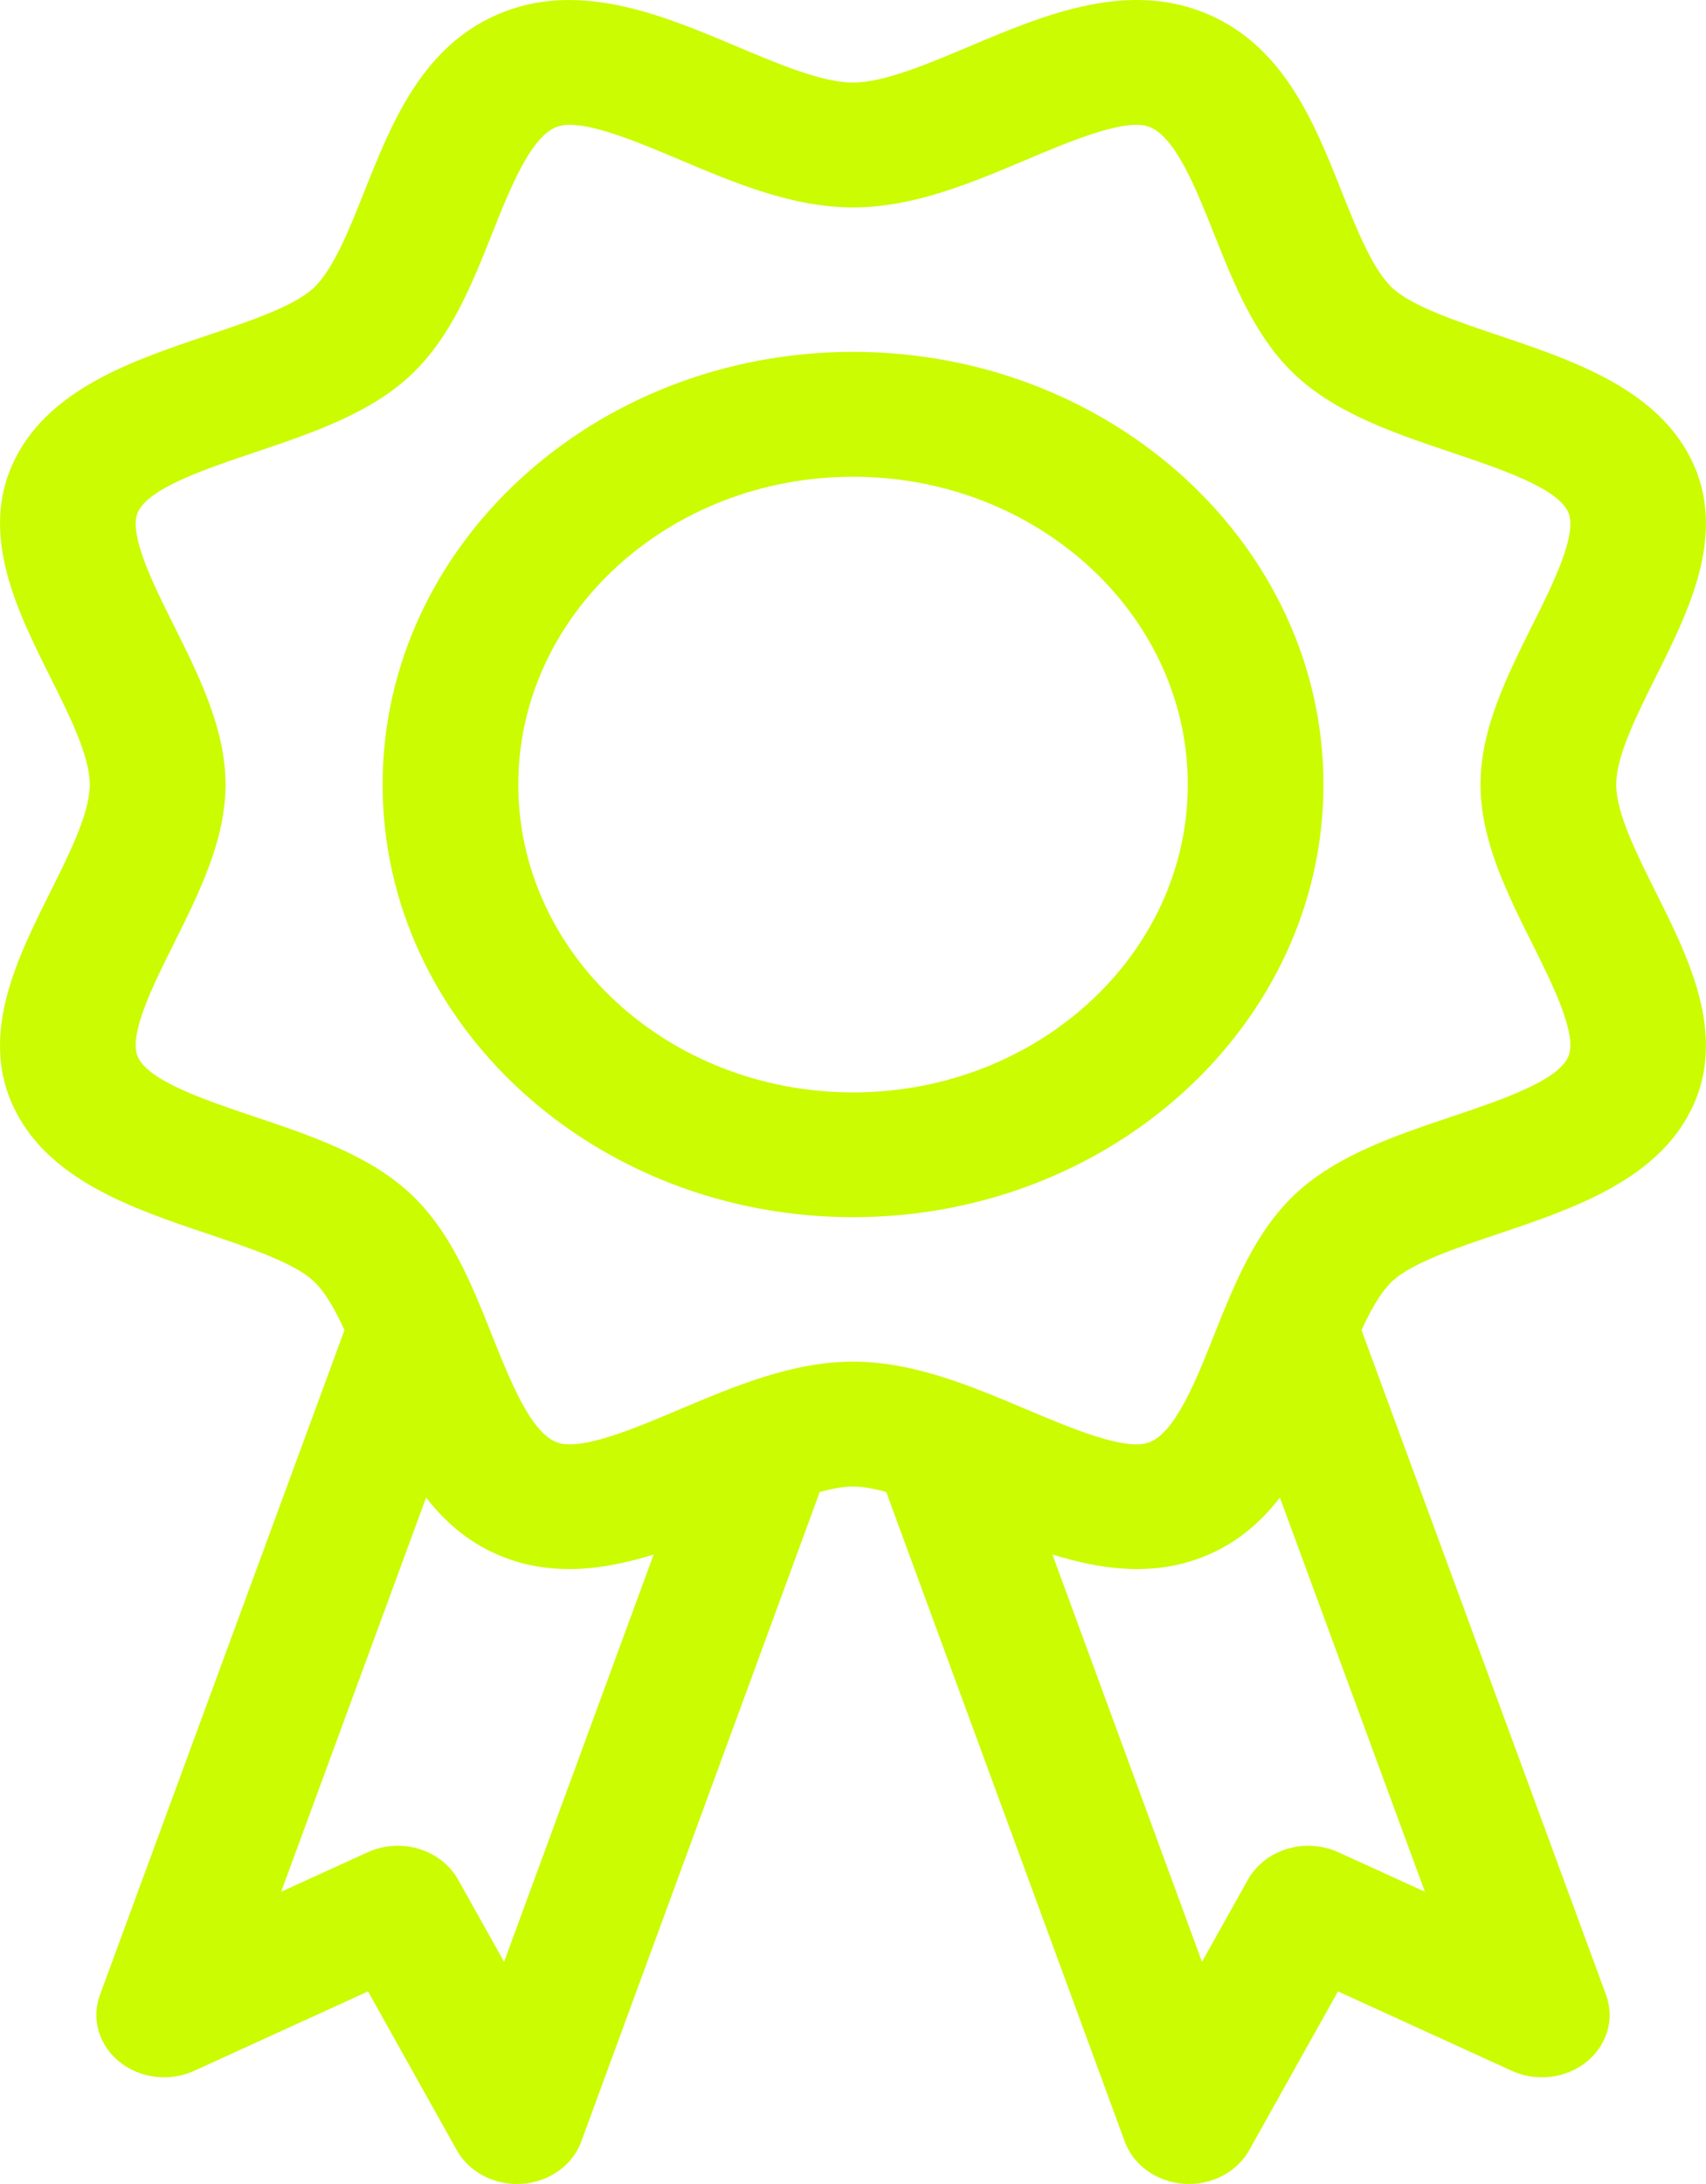 <svg width="25" height="32" viewBox="0 0 25 32" fill="none" xmlns="http://www.w3.org/2000/svg">
<path d="M0.184 16.188C0.677 17.281 1.936 17.705 3.047 18.079C3.664 18.287 4.303 18.502 4.592 18.767C4.76 18.922 4.909 19.185 5.048 19.489L1.465 29.229C1.402 29.4 1.395 29.585 1.446 29.76C1.497 29.935 1.604 30.092 1.752 30.211C1.9 30.331 2.084 30.406 2.279 30.429C2.475 30.452 2.673 30.422 2.849 30.34L5.393 29.178L6.693 31.503C6.782 31.663 6.92 31.795 7.091 31.883C7.261 31.971 7.456 32.011 7.651 31.997C7.846 31.984 8.032 31.918 8.186 31.808C8.34 31.698 8.456 31.548 8.518 31.378L12.013 21.86C12.189 21.814 12.356 21.78 12.5 21.78C12.644 21.78 12.811 21.814 12.987 21.86L16.482 31.377C16.544 31.547 16.66 31.697 16.814 31.807C16.968 31.917 17.154 31.983 17.349 31.997C17.544 32.01 17.739 31.97 17.909 31.883C18.079 31.795 18.218 31.663 18.307 31.503L19.607 29.178L22.151 30.34C22.327 30.422 22.526 30.452 22.721 30.429C22.916 30.406 23.1 30.331 23.248 30.211C23.396 30.092 23.503 29.935 23.554 29.76C23.605 29.585 23.598 29.4 23.535 29.229L19.952 19.489C20.091 19.185 20.241 18.922 20.408 18.767C20.698 18.502 21.336 18.287 21.954 18.079C23.064 17.705 24.324 17.281 24.817 16.188C25.292 15.132 24.746 14.035 24.262 13.068C23.978 12.498 23.684 11.91 23.684 11.496C23.684 11.081 23.978 10.492 24.262 9.922C24.746 8.955 25.292 7.859 24.817 6.803C24.324 5.709 23.064 5.286 21.953 4.912C21.336 4.704 20.698 4.489 20.408 4.223C20.119 3.957 19.885 3.369 19.659 2.801C19.253 1.78 18.792 0.622 17.603 0.169C16.455 -0.27 15.262 0.234 14.21 0.678C13.591 0.94 12.95 1.21 12.5 1.21C12.05 1.21 11.409 0.94 10.79 0.678C9.738 0.234 8.544 -0.269 7.397 0.169C6.208 0.622 5.747 1.78 5.341 2.802C5.115 3.37 4.881 3.957 4.592 4.223C4.303 4.489 3.664 4.704 3.046 4.912C1.935 5.286 0.676 5.709 0.183 6.803C-0.292 7.859 0.254 8.955 0.738 9.923C1.022 10.492 1.316 11.081 1.316 11.495C1.316 11.91 1.022 12.498 0.738 13.068C0.254 14.035 -0.292 15.132 0.183 16.188L0.184 16.188ZM7.387 28.745L6.713 27.54C6.593 27.327 6.387 27.165 6.139 27.09C5.891 27.015 5.621 27.033 5.387 27.14L4.12 27.718L6.244 21.943C6.536 22.317 6.901 22.633 7.398 22.822C7.71 22.941 8.025 22.99 8.34 22.99C8.756 22.99 9.172 22.904 9.579 22.777L7.387 28.745ZM19.614 27.14C19.38 27.033 19.11 27.015 18.862 27.09C18.614 27.165 18.408 27.327 18.288 27.54L17.614 28.745L15.422 22.776C16.137 22.999 16.879 23.098 17.603 22.822C18.1 22.633 18.465 22.317 18.756 21.943L20.881 27.718L19.614 27.14ZM2.545 9.159C2.247 8.563 1.877 7.821 2.021 7.504C2.18 7.151 3.003 6.874 3.73 6.629C4.55 6.353 5.398 6.068 5.998 5.516C6.598 4.964 6.908 4.184 7.209 3.43C7.474 2.762 7.776 2.004 8.16 1.858C8.22 1.837 8.284 1.827 8.349 1.828C8.749 1.828 9.411 2.108 9.96 2.34C10.774 2.684 11.615 3.039 12.501 3.039C13.386 3.039 14.227 2.684 15.041 2.34C15.689 2.066 16.497 1.726 16.841 1.858C17.225 2.004 17.526 2.761 17.792 3.43C18.093 4.184 18.403 4.964 19.003 5.515C19.603 6.067 20.451 6.353 21.271 6.629C21.998 6.874 22.822 7.151 22.98 7.503C23.125 7.821 22.754 8.563 22.456 9.159C22.083 9.908 21.696 10.681 21.696 11.495C21.696 12.309 22.082 13.083 22.456 13.831C22.754 14.428 23.124 15.169 22.98 15.487C22.821 15.84 21.998 16.117 21.271 16.362C20.451 16.638 19.603 16.923 19.003 17.475C18.403 18.026 18.093 18.806 17.792 19.561C17.526 20.229 17.225 20.987 16.841 21.133C16.497 21.267 15.689 20.924 15.041 20.65C14.227 20.307 13.386 19.951 12.501 19.951C11.615 19.951 10.774 20.307 9.96 20.65C9.312 20.925 8.505 21.267 8.159 21.133C7.776 20.987 7.475 20.229 7.209 19.561C6.908 18.806 6.598 18.026 5.998 17.475C5.398 16.923 4.55 16.638 3.73 16.362C3.003 16.117 2.179 15.84 2.021 15.487C1.876 15.169 2.247 14.428 2.545 13.831C2.918 13.083 3.305 12.309 3.305 11.495C3.305 10.681 2.919 9.908 2.545 9.159Z" fill="#CBFC01"/>
<path d="M12.501 17.834C16.301 17.834 19.394 14.991 19.394 11.496C19.394 8 16.301 5.156 12.501 5.156C8.7 5.156 5.607 8 5.607 11.496C5.607 14.991 8.7 17.834 12.501 17.834ZM12.501 6.985C15.205 6.985 17.406 9.008 17.406 11.496C17.406 13.983 15.205 16.006 12.501 16.006C9.796 16.006 7.595 13.982 7.595 11.496C7.595 9.009 9.796 6.985 12.501 6.985Z" fill="#CBFC01"/>
</svg>
